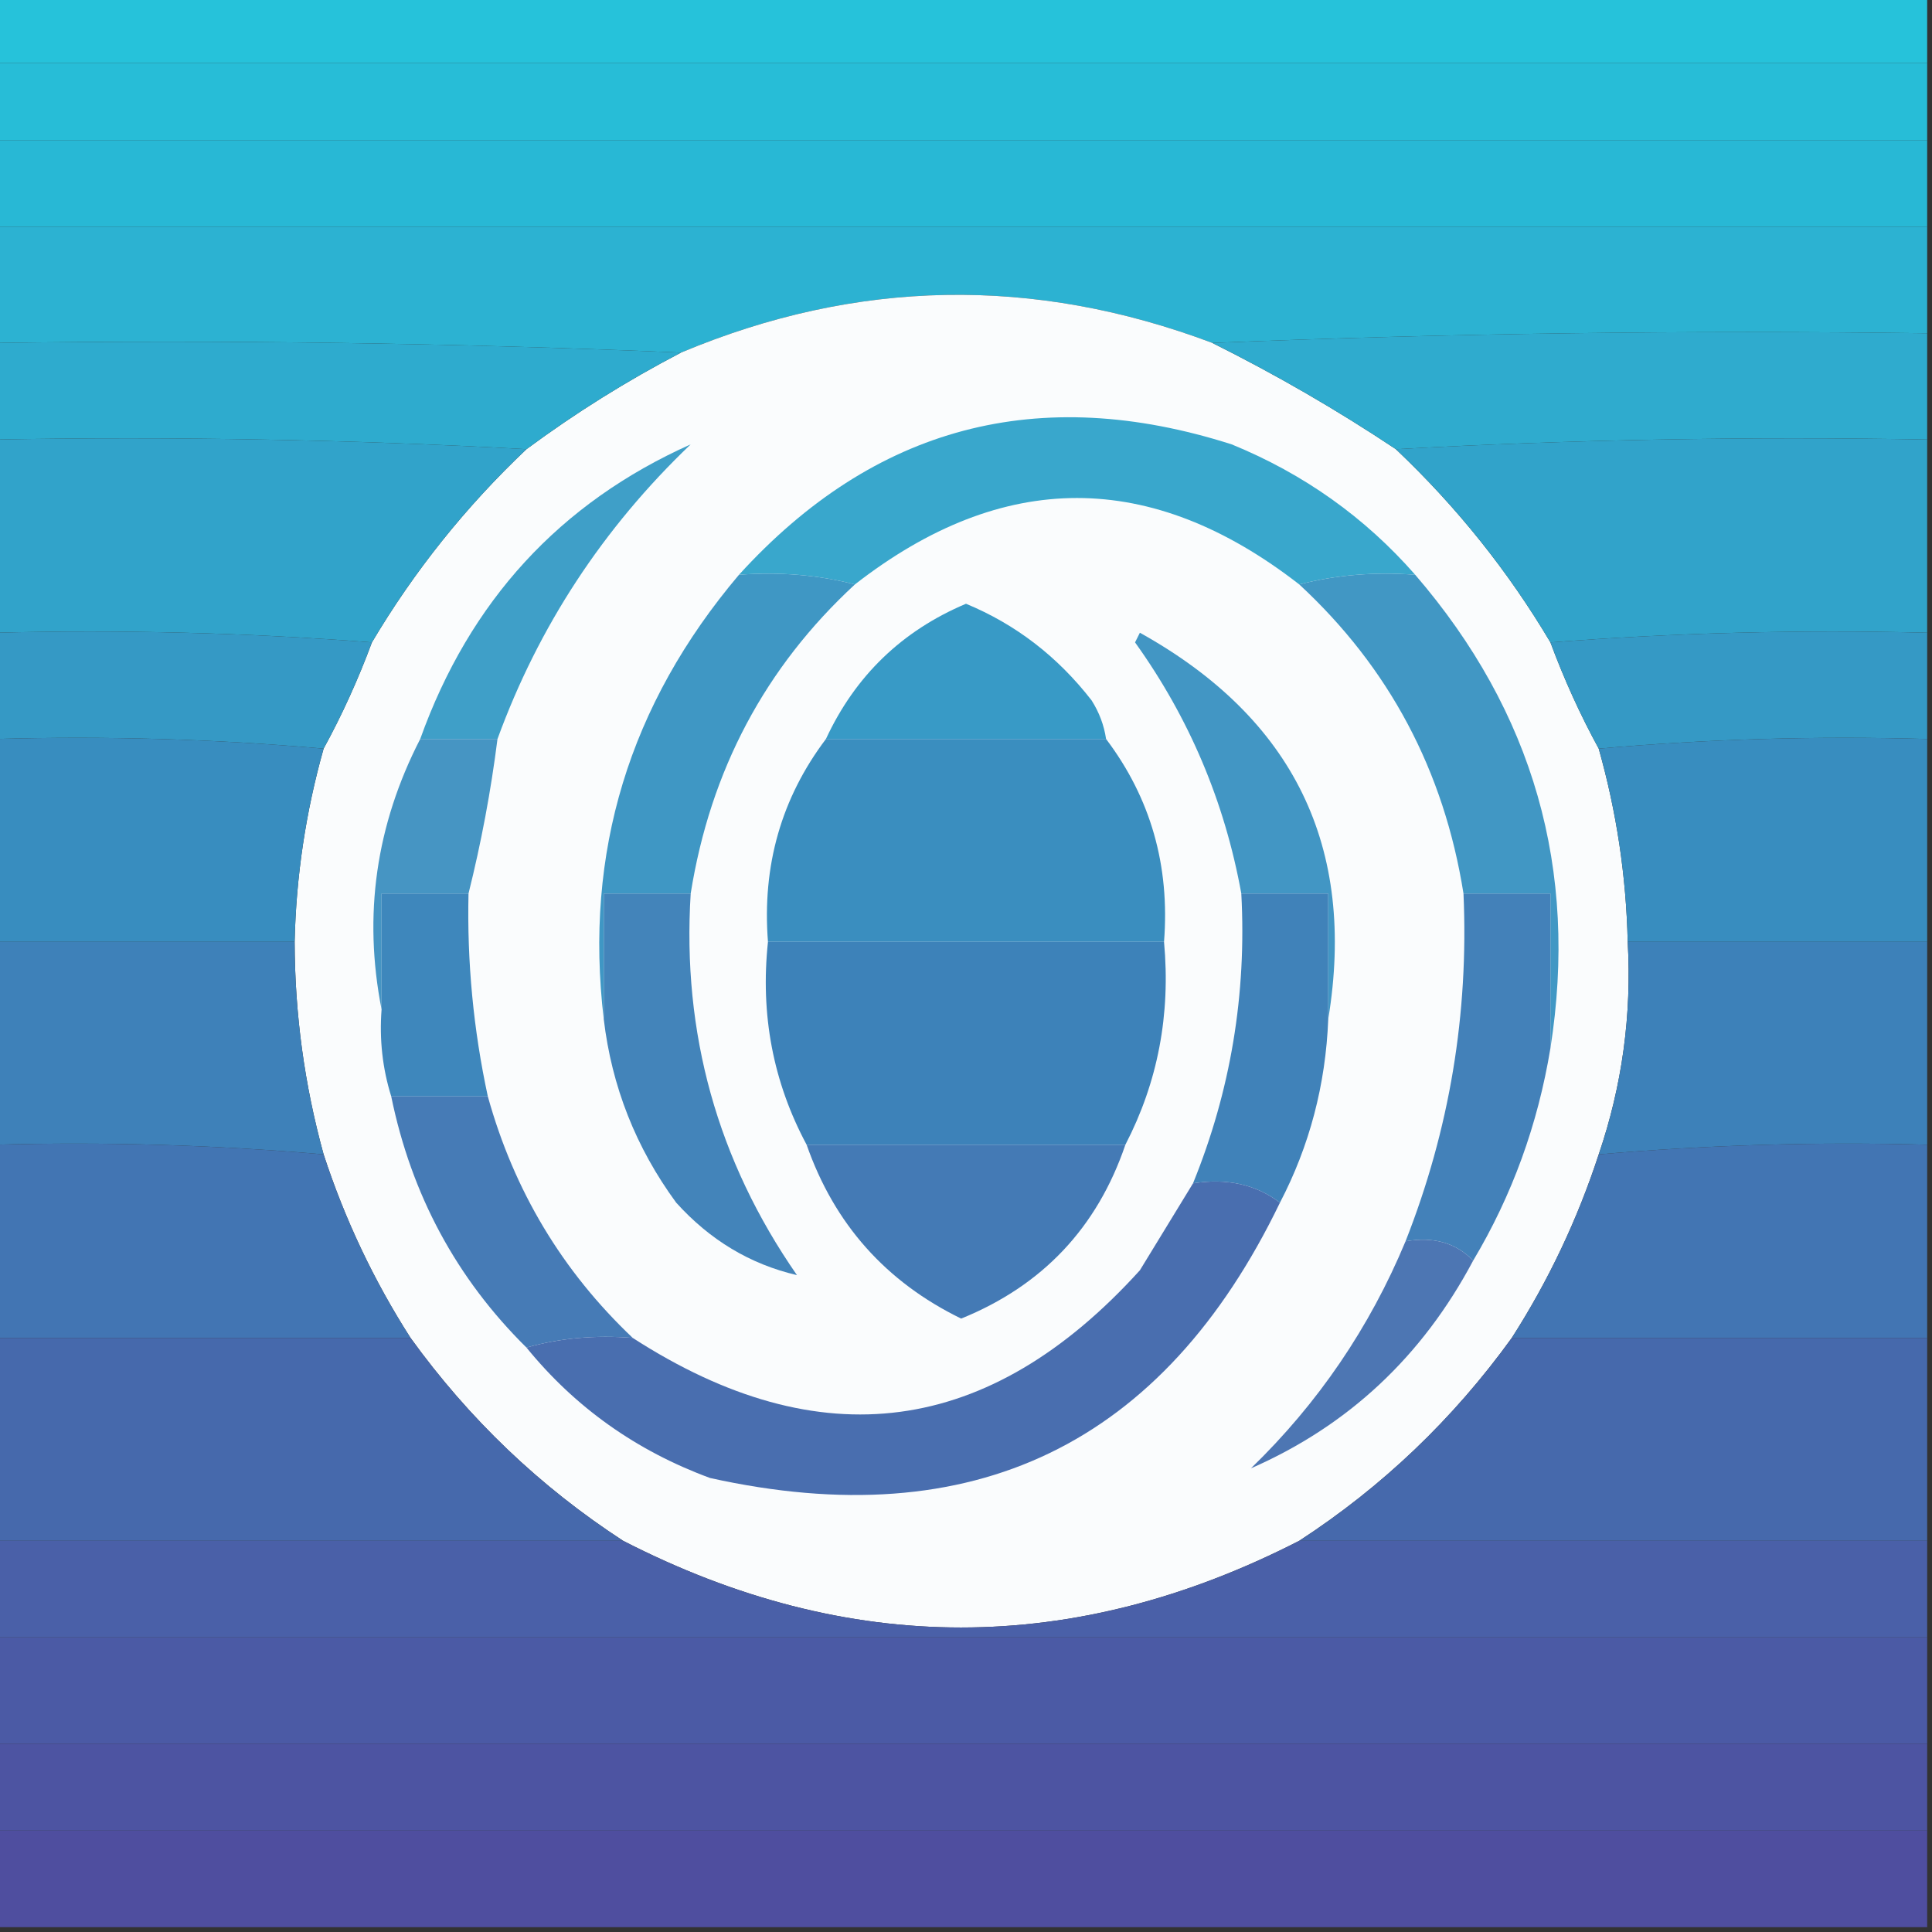 <?xml version="1.0" encoding="UTF-8"?>
<!DOCTYPE svg PUBLIC "-//W3C//DTD SVG 1.1//EN" "http://www.w3.org/Graphics/SVG/1.1/DTD/svg11.dtd">
<svg xmlns="http://www.w3.org/2000/svg" version="1.1" width="200px" height="200px" style="shape-rendering:geometricPrecision; text-rendering:geometricPrecision; image-rendering:optimizeQuality; fill-rule:evenodd; clip-rule:evenodd" xmlns:xlink="http://www.w3.org/1999/xlink">
<rect width="100%" height="100%" fill="#333333" stroke="none"/>
<g><path style="opacity:1" fill="#26c2da" d="M -0.5,-0.5 C 66.167,-0.5 132.833,-0.5 199.5,-0.5C 199.5,1.833 199.5,4.167 199.5,6.5C 132.833,6.5 66.167,6.5 -0.5,6.5C -0.5,4.167 -0.5,1.833 -0.5,-0.5 Z"/></g>
<g><path style="opacity:1" fill="#27bdd7" d="M -0.5,6.5 C 66.167,6.5 132.833,6.5 199.5,6.5C 199.5,9.167 199.5,11.833 199.5,14.5C 132.833,14.5 66.167,14.5 -0.5,14.5C -0.5,11.833 -0.5,9.167 -0.5,6.5 Z"/></g>
<g><path style="opacity:1" fill="#28b8d5" d="M -0.5,14.5 C 66.167,14.5 132.833,14.5 199.5,14.5C 199.5,17.5 199.5,20.5 199.5,23.5C 132.833,23.5 66.167,23.5 -0.5,23.5C -0.5,20.5 -0.5,17.5 -0.5,14.5 Z"/></g>
<g><path style="opacity:1" fill="#2cb2d2" d="M -0.5,23.5 C 66.167,23.5 132.833,23.5 199.5,23.5C 199.5,27.167 199.5,30.833 199.5,34.5C 174.661,34.169 149.994,34.502 125.5,35.5C 107.013,28.542 88.68,28.875 70.5,36.5C 47.006,35.502 23.339,35.169 -0.5,35.5C -0.5,31.5 -0.5,27.5 -0.5,23.5 Z"/></g>
<g><path style="opacity:1" fill="#fafcfd" d="M 125.5,35.5 C 132.109,38.795 138.443,42.462 144.5,46.5C 150.806,52.476 156.139,59.143 160.5,66.5C 161.93,70.354 163.597,74.021 165.5,77.5C 167.346,84.038 168.346,90.705 168.5,97.5C 168.927,105.053 167.927,112.386 165.5,119.5C 163.303,126.227 160.303,132.561 156.5,138.5C 150.431,146.904 143.098,153.904 134.5,159.5C 111.14,171.471 87.807,171.471 64.5,159.5C 55.902,153.904 48.569,146.904 42.5,138.5C 38.697,132.561 35.697,126.227 33.5,119.5C 31.52,112.328 30.52,104.994 30.5,97.5C 30.654,90.705 31.654,84.038 33.5,77.5C 35.403,74.021 37.07,70.354 38.5,66.5C 42.861,59.143 48.194,52.476 54.5,46.5C 59.59,42.736 64.923,39.403 70.5,36.5C 88.68,28.875 107.013,28.542 125.5,35.5 Z"/></g>
<g><path style="opacity:1" fill="#2eabce" d="M -0.5,35.5 C 23.339,35.169 47.006,35.502 70.5,36.5C 64.923,39.403 59.59,42.736 54.5,46.5C 36.341,45.503 18.008,45.17 -0.5,45.5C -0.5,42.167 -0.5,38.833 -0.5,35.5 Z"/></g>
<g><path style="opacity:1" fill="#2fabce" d="M 125.5,35.5 C 149.994,34.502 174.661,34.169 199.5,34.5C 199.5,38.167 199.5,41.833 199.5,45.5C 180.992,45.17 162.659,45.503 144.5,46.5C 138.443,42.462 132.109,38.795 125.5,35.5 Z"/></g>
<g><path style="opacity:1" fill="#31a3ca" d="M -0.5,45.5 C 18.008,45.17 36.341,45.503 54.5,46.5C 48.194,52.476 42.861,59.143 38.5,66.5C 25.677,65.504 12.677,65.171 -0.5,65.5C -0.5,58.833 -0.5,52.167 -0.5,45.5 Z"/></g>
<g><path style="opacity:1" fill="#39a7cc" d="M 146.5,59.5 C 142.298,59.183 138.298,59.517 134.5,60.5C 119.15,48.571 103.816,48.571 88.5,60.5C 84.702,59.517 80.702,59.183 76.5,59.5C 90.502,44.117 107.502,39.617 127.5,46C 134.956,49.049 141.289,53.549 146.5,59.5 Z"/></g>
<g><path style="opacity:1" fill="#31a3ca" d="M 199.5,45.5 C 199.5,52.167 199.5,58.833 199.5,65.5C 186.323,65.171 173.323,65.504 160.5,66.5C 156.139,59.143 150.806,52.476 144.5,46.5C 162.659,45.503 180.992,45.17 199.5,45.5 Z"/></g>
<g><path style="opacity:1" fill="#3599c5" d="M -0.5,65.5 C 12.677,65.171 25.677,65.504 38.5,66.5C 37.07,70.354 35.403,74.021 33.5,77.5C 22.346,76.505 11.012,76.172 -0.5,76.5C -0.5,72.833 -0.5,69.167 -0.5,65.5 Z"/></g>
<g><path style="opacity:1" fill="#3f9fc8" d="M 51.5,76.5 C 48.833,76.5 46.167,76.5 43.5,76.5C 48.618,62.225 57.951,52.058 71.5,46C 62.422,54.674 55.755,64.841 51.5,76.5 Z"/></g>
<g><path style="opacity:1" fill="#389ac6" d="M 114.5,76.5 C 104.833,76.5 95.167,76.5 85.5,76.5C 88.534,69.965 93.368,65.299 100,62.5C 105.146,64.63 109.479,67.963 113,72.5C 113.791,73.745 114.291,75.078 114.5,76.5 Z"/></g>
<g><path style="opacity:1" fill="#3599c5" d="M 199.5,65.5 C 199.5,69.167 199.5,72.833 199.5,76.5C 187.988,76.172 176.654,76.505 165.5,77.5C 163.597,74.021 161.93,70.354 160.5,66.5C 173.323,65.504 186.323,65.171 199.5,65.5 Z"/></g>
<g><path style="opacity:1" fill="#3f97c4" d="M 76.5,59.5 C 80.702,59.183 84.702,59.517 88.5,60.5C 79.206,69.08 73.539,79.747 71.5,92.5C 68.5,92.5 65.5,92.5 62.5,92.5C 62.5,96.833 62.5,101.167 62.5,105.5C 60.462,88.269 65.129,72.936 76.5,59.5 Z"/></g>
<g><path style="opacity:1" fill="#4296c4" d="M 137.5,105.5 C 137.5,101.167 137.5,96.833 137.5,92.5C 134.5,92.5 131.5,92.5 128.5,92.5C 126.777,82.996 123.111,74.329 117.5,66.5C 117.667,66.167 117.833,65.833 118,65.5C 133.929,74.355 140.429,87.689 137.5,105.5 Z"/></g>
<g><path style="opacity:1" fill="#4197c4" d="M 134.5,60.5 C 138.298,59.517 142.298,59.183 146.5,59.5C 158.739,73.706 163.405,90.039 160.5,108.5C 160.5,103.167 160.5,97.833 160.5,92.5C 157.5,92.5 154.5,92.5 151.5,92.5C 149.48,79.787 143.813,69.121 134.5,60.5 Z"/></g>
<g><path style="opacity:1" fill="#4695c3" d="M 43.5,76.5 C 46.167,76.5 48.833,76.5 51.5,76.5C 50.816,81.9 49.816,87.233 48.5,92.5C 45.5,92.5 42.5,92.5 39.5,92.5C 39.5,96.5 39.5,100.5 39.5,104.5C 37.582,94.745 38.915,85.412 43.5,76.5 Z"/></g>
<g><path style="opacity:1" fill="#388dbf" d="M -0.5,76.5 C 11.012,76.172 22.346,76.505 33.5,77.5C 31.654,84.038 30.654,90.705 30.5,97.5C 20.167,97.5 9.833,97.5 -0.5,97.5C -0.5,90.5 -0.5,83.5 -0.5,76.5 Z"/></g>
<g><path style="opacity:1" fill="#3a8ebf" d="M 85.5,76.5 C 95.167,76.5 104.833,76.5 114.5,76.5C 119.117,82.615 121.117,89.615 120.5,97.5C 106.833,97.5 93.167,97.5 79.5,97.5C 78.883,89.615 80.883,82.615 85.5,76.5 Z"/></g>
<g><path style="opacity:1" fill="#388dbf" d="M 199.5,76.5 C 199.5,83.5 199.5,90.5 199.5,97.5C 189.167,97.5 178.833,97.5 168.5,97.5C 168.346,90.705 167.346,84.038 165.5,77.5C 176.654,76.505 187.988,76.172 199.5,76.5 Z"/></g>
<g><path style="opacity:1" fill="#3e87bc" d="M 48.5,92.5 C 48.341,99.59 49.007,106.59 50.5,113.5C 47.167,113.5 43.833,113.5 40.5,113.5C 39.597,110.609 39.264,107.609 39.5,104.5C 39.5,100.5 39.5,96.5 39.5,92.5C 42.5,92.5 45.5,92.5 48.5,92.5 Z"/></g>
<g><path style="opacity:1" fill="#4384ba" d="M 71.5,92.5 C 70.601,106.965 74.267,120.132 82.5,132C 77.665,130.876 73.498,128.376 70,124.5C 65.824,118.8 63.324,112.467 62.5,105.5C 62.5,101.167 62.5,96.833 62.5,92.5C 65.5,92.5 68.5,92.5 71.5,92.5 Z"/></g>
<g><path style="opacity:1" fill="#3d82b9" d="M 79.5,97.5 C 93.167,97.5 106.833,97.5 120.5,97.5C 121.193,105.018 119.859,112.018 116.5,118.5C 105.5,118.5 94.5,118.5 83.5,118.5C 80.032,112.033 78.698,105.033 79.5,97.5 Z"/></g>
<g><path style="opacity:1" fill="#3e81b9" d="M -0.5,97.5 C 9.833,97.5 20.167,97.5 30.5,97.5C 30.52,104.994 31.52,112.328 33.5,119.5C 22.248,118.523 10.914,118.189 -0.5,118.5C -0.5,111.5 -0.5,104.5 -0.5,97.5 Z"/></g>
<g><path style="opacity:1" fill="#3d81b9" d="M 168.5,97.5 C 178.833,97.5 189.167,97.5 199.5,97.5C 199.5,104.5 199.5,111.5 199.5,118.5C 188.086,118.189 176.752,118.523 165.5,119.5C 167.927,112.386 168.927,105.053 168.5,97.5 Z"/></g>
<g><path style="opacity:1" fill="#4082b9" d="M 128.5,92.5 C 131.5,92.5 134.5,92.5 137.5,92.5C 137.5,96.833 137.5,101.167 137.5,105.5C 137.232,112.288 135.565,118.621 132.5,124.5C 130.012,122.612 127.012,121.945 123.5,122.5C 127.393,112.926 129.059,102.926 128.5,92.5 Z"/></g>
<g><path style="opacity:1" fill="#4381b9" d="M 151.5,92.5 C 154.5,92.5 157.5,92.5 160.5,92.5C 160.5,97.833 160.5,103.167 160.5,108.5C 159.197,116.415 156.531,123.749 152.5,130.5C 150.721,128.656 148.388,127.99 145.5,128.5C 150.052,116.952 152.052,104.952 151.5,92.5 Z"/></g>
<g><path style="opacity:1" fill="#467bb6" d="M 40.5,113.5 C 43.833,113.5 47.167,113.5 50.5,113.5C 53.21,123.261 58.21,131.594 65.5,138.5C 61.629,138.185 57.962,138.518 54.5,139.5C 47.251,132.341 42.584,123.675 40.5,113.5 Z"/></g>
<g><path style="opacity:1" fill="#447ab5" d="M 83.5,118.5 C 94.5,118.5 105.5,118.5 116.5,118.5C 113.579,127.088 107.912,133.088 99.5,136.5C 91.697,132.697 86.364,126.697 83.5,118.5 Z"/></g>
<g><path style="opacity:1" fill="#4275b3" d="M -0.5,118.5 C 10.914,118.189 22.248,118.523 33.5,119.5C 35.697,126.227 38.697,132.561 42.5,138.5C 28.167,138.5 13.833,138.5 -0.5,138.5C -0.5,131.833 -0.5,125.167 -0.5,118.5 Z"/></g>
<g><path style="opacity:1" fill="#4275b3" d="M 199.5,118.5 C 199.5,125.167 199.5,131.833 199.5,138.5C 185.167,138.5 170.833,138.5 156.5,138.5C 160.303,132.561 163.303,126.227 165.5,119.5C 176.752,118.523 188.086,118.189 199.5,118.5 Z"/></g>
<g><path style="opacity:1" fill="#4d76b3" d="M 145.5,128.5 C 148.388,127.99 150.721,128.656 152.5,130.5C 147.227,140.429 139.56,147.596 129.5,152C 136.451,145.264 141.784,137.431 145.5,128.5 Z"/></g>
<g><path style="opacity:1" fill="#4669ac" d="M -0.5,138.5 C 13.833,138.5 28.167,138.5 42.5,138.5C 48.569,146.904 55.902,153.904 64.5,159.5C 42.833,159.5 21.167,159.5 -0.5,159.5C -0.5,152.5 -0.5,145.5 -0.5,138.5 Z"/></g>
<g><path style="opacity:1" fill="#496eaf" d="M 123.5,122.5 C 127.012,121.945 130.012,122.612 132.5,124.5C 120.406,149.546 100.74,159.046 73.5,153C 65.873,150.19 59.54,145.69 54.5,139.5C 57.962,138.518 61.629,138.185 65.5,138.5C 84.916,151.036 102.416,148.702 118,131.5C 119.844,128.472 121.678,125.472 123.5,122.5 Z"/></g>
<g><path style="opacity:1" fill="#4669ac" d="M 156.5,138.5 C 170.833,138.5 185.167,138.5 199.5,138.5C 199.5,145.5 199.5,152.5 199.5,159.5C 177.833,159.5 156.167,159.5 134.5,159.5C 143.098,153.904 150.431,146.904 156.5,138.5 Z"/></g>
<g><path style="opacity:1" fill="#4a60a8" d="M -0.5,159.5 C 21.167,159.5 42.833,159.5 64.5,159.5C 87.807,171.471 111.14,171.471 134.5,159.5C 156.167,159.5 177.833,159.5 199.5,159.5C 199.5,162.833 199.5,166.167 199.5,169.5C 132.833,169.5 66.167,169.5 -0.5,169.5C -0.5,166.167 -0.5,162.833 -0.5,159.5 Z"/></g>
<g><path style="opacity:1" fill="#4b5aa5" d="M -0.5,169.5 C 66.167,169.5 132.833,169.5 199.5,169.5C 199.5,173.167 199.5,176.833 199.5,180.5C 132.833,180.5 66.167,180.5 -0.5,180.5C -0.5,176.833 -0.5,173.167 -0.5,169.5 Z"/></g>
<g><path style="opacity:1" fill="#4d54a2" d="M -0.5,180.5 C 66.167,180.5 132.833,180.5 199.5,180.5C 199.5,183.5 199.5,186.5 199.5,189.5C 132.833,189.5 66.167,189.5 -0.5,189.5C -0.5,186.5 -0.5,183.5 -0.5,180.5 Z"/></g>
<g><path style="opacity:1" fill="#4f4e9f" d="M -0.5,189.5 C 66.167,189.5 132.833,189.5 199.5,189.5C 199.5,192.833 199.5,196.167 199.5,199.5C 132.833,199.5 66.167,199.5 -0.5,199.5C -0.5,196.167 -0.5,192.833 -0.5,189.5 Z"/></g>
</svg>
